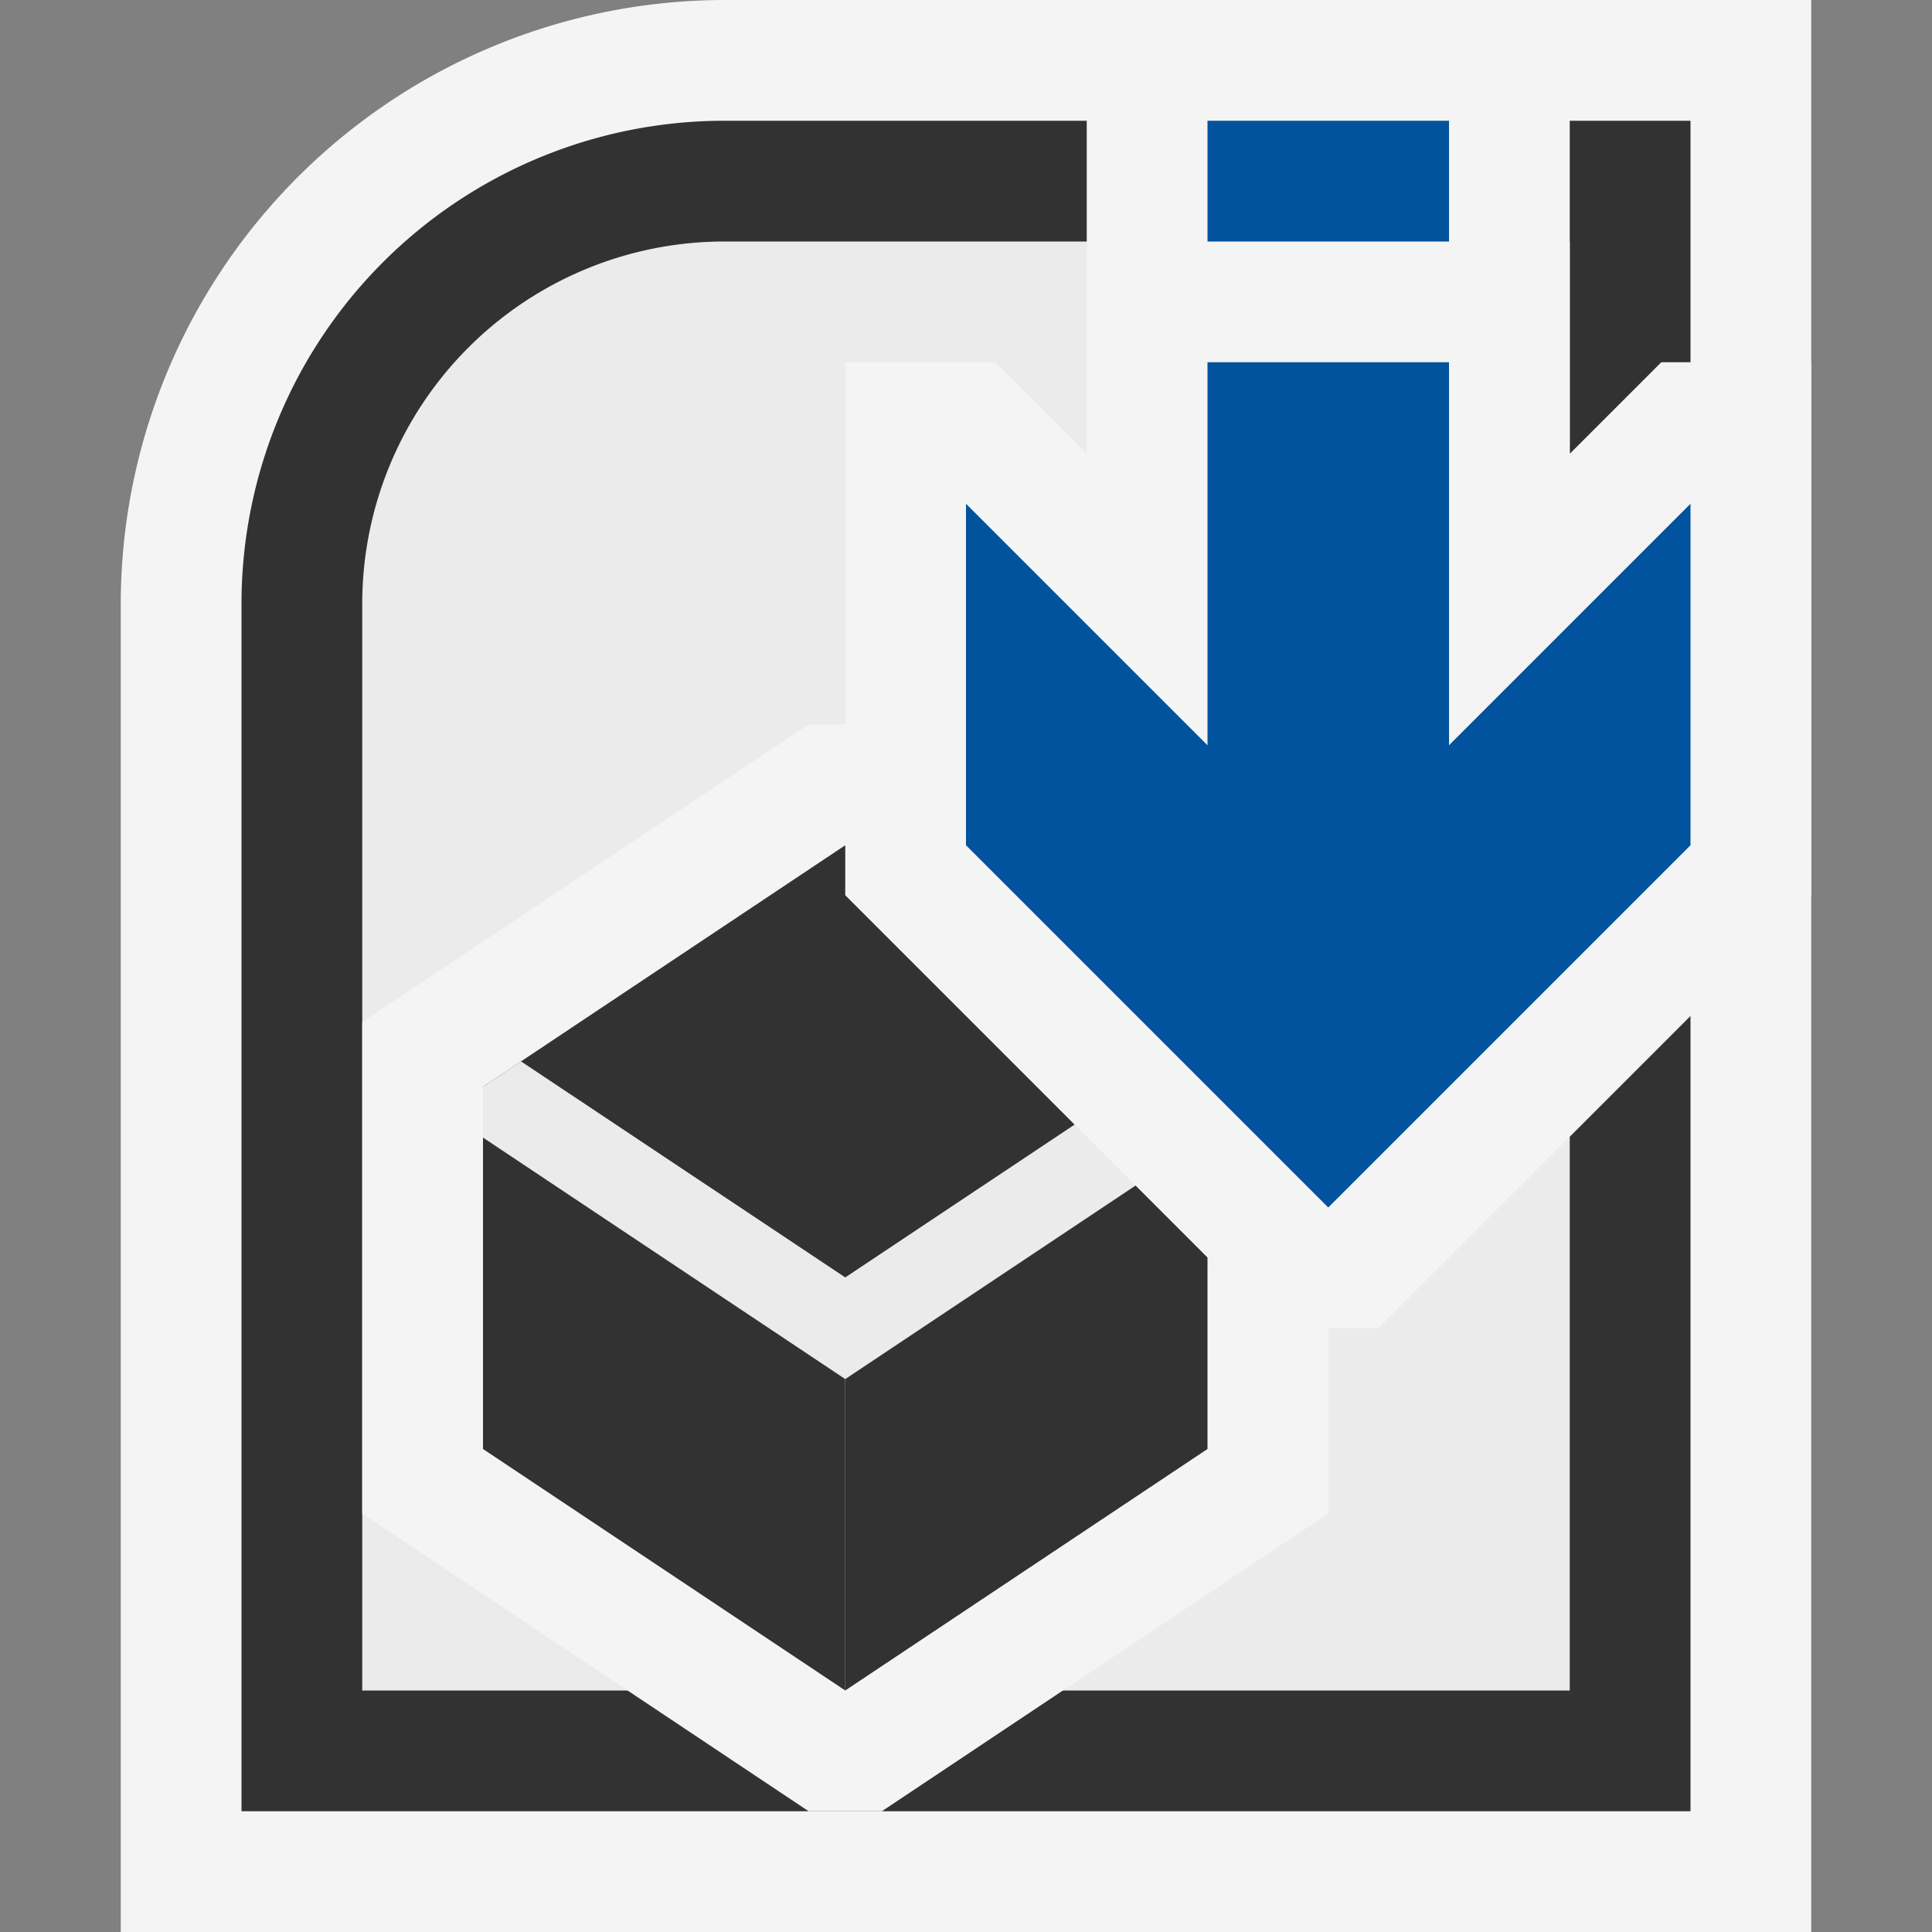 <svg xmlns="http://www.w3.org/2000/svg" width="16" height="16" viewBox="0 0 16 16"><rect x="0" y="0" width="16" height="16" fill="#808080" stroke="none"/><rect id="frame" width="16" height="16" fill="none"/><path d="M1 16V5a5.006 5.006 0 0 1 5-5h9v16z" fill="#f4f4f4"/><path d="M6 1a4 4 0 0 0-4 4v10h12V1z" fill="#323232"/><path d="M3 14V5a3 3 0 0 1 3-3h7v12z" fill="#ebebeb"/><g><path fill="#f4f4f4" d="M6.697 6L3 8.465v4.07L6.697 15h.606L11 12.535v-4.07L7.303 6h-.606z"/><path fill="#323232" d="M4 9l3 2 3-2-3-2-3 2z"/><path fill="#323232" d="M4 9v3l3 2v-3L4 9z"/><path fill="#323232" d="M10 9l-3 2v3l3-2V9z"/><path fill="#ebebeb" d="M7 11.421l3-2V9l-.315-.21L7 10.579 4.315 8.79 4 9v.421l3 2z"/></g><g><path fill="#f4f4f4" d="M13.758 3L13 3.758V0H9v3.758L8.242 3H7v4.414L10.586 11h.828L15 7.414V3h-1.242z"/><path d="M10 2V1h2v1zm2 1h-2v3.172l-2-2V7l3 3 3-3V4.172l-2 2z" fill="#00539c"/></g></svg>